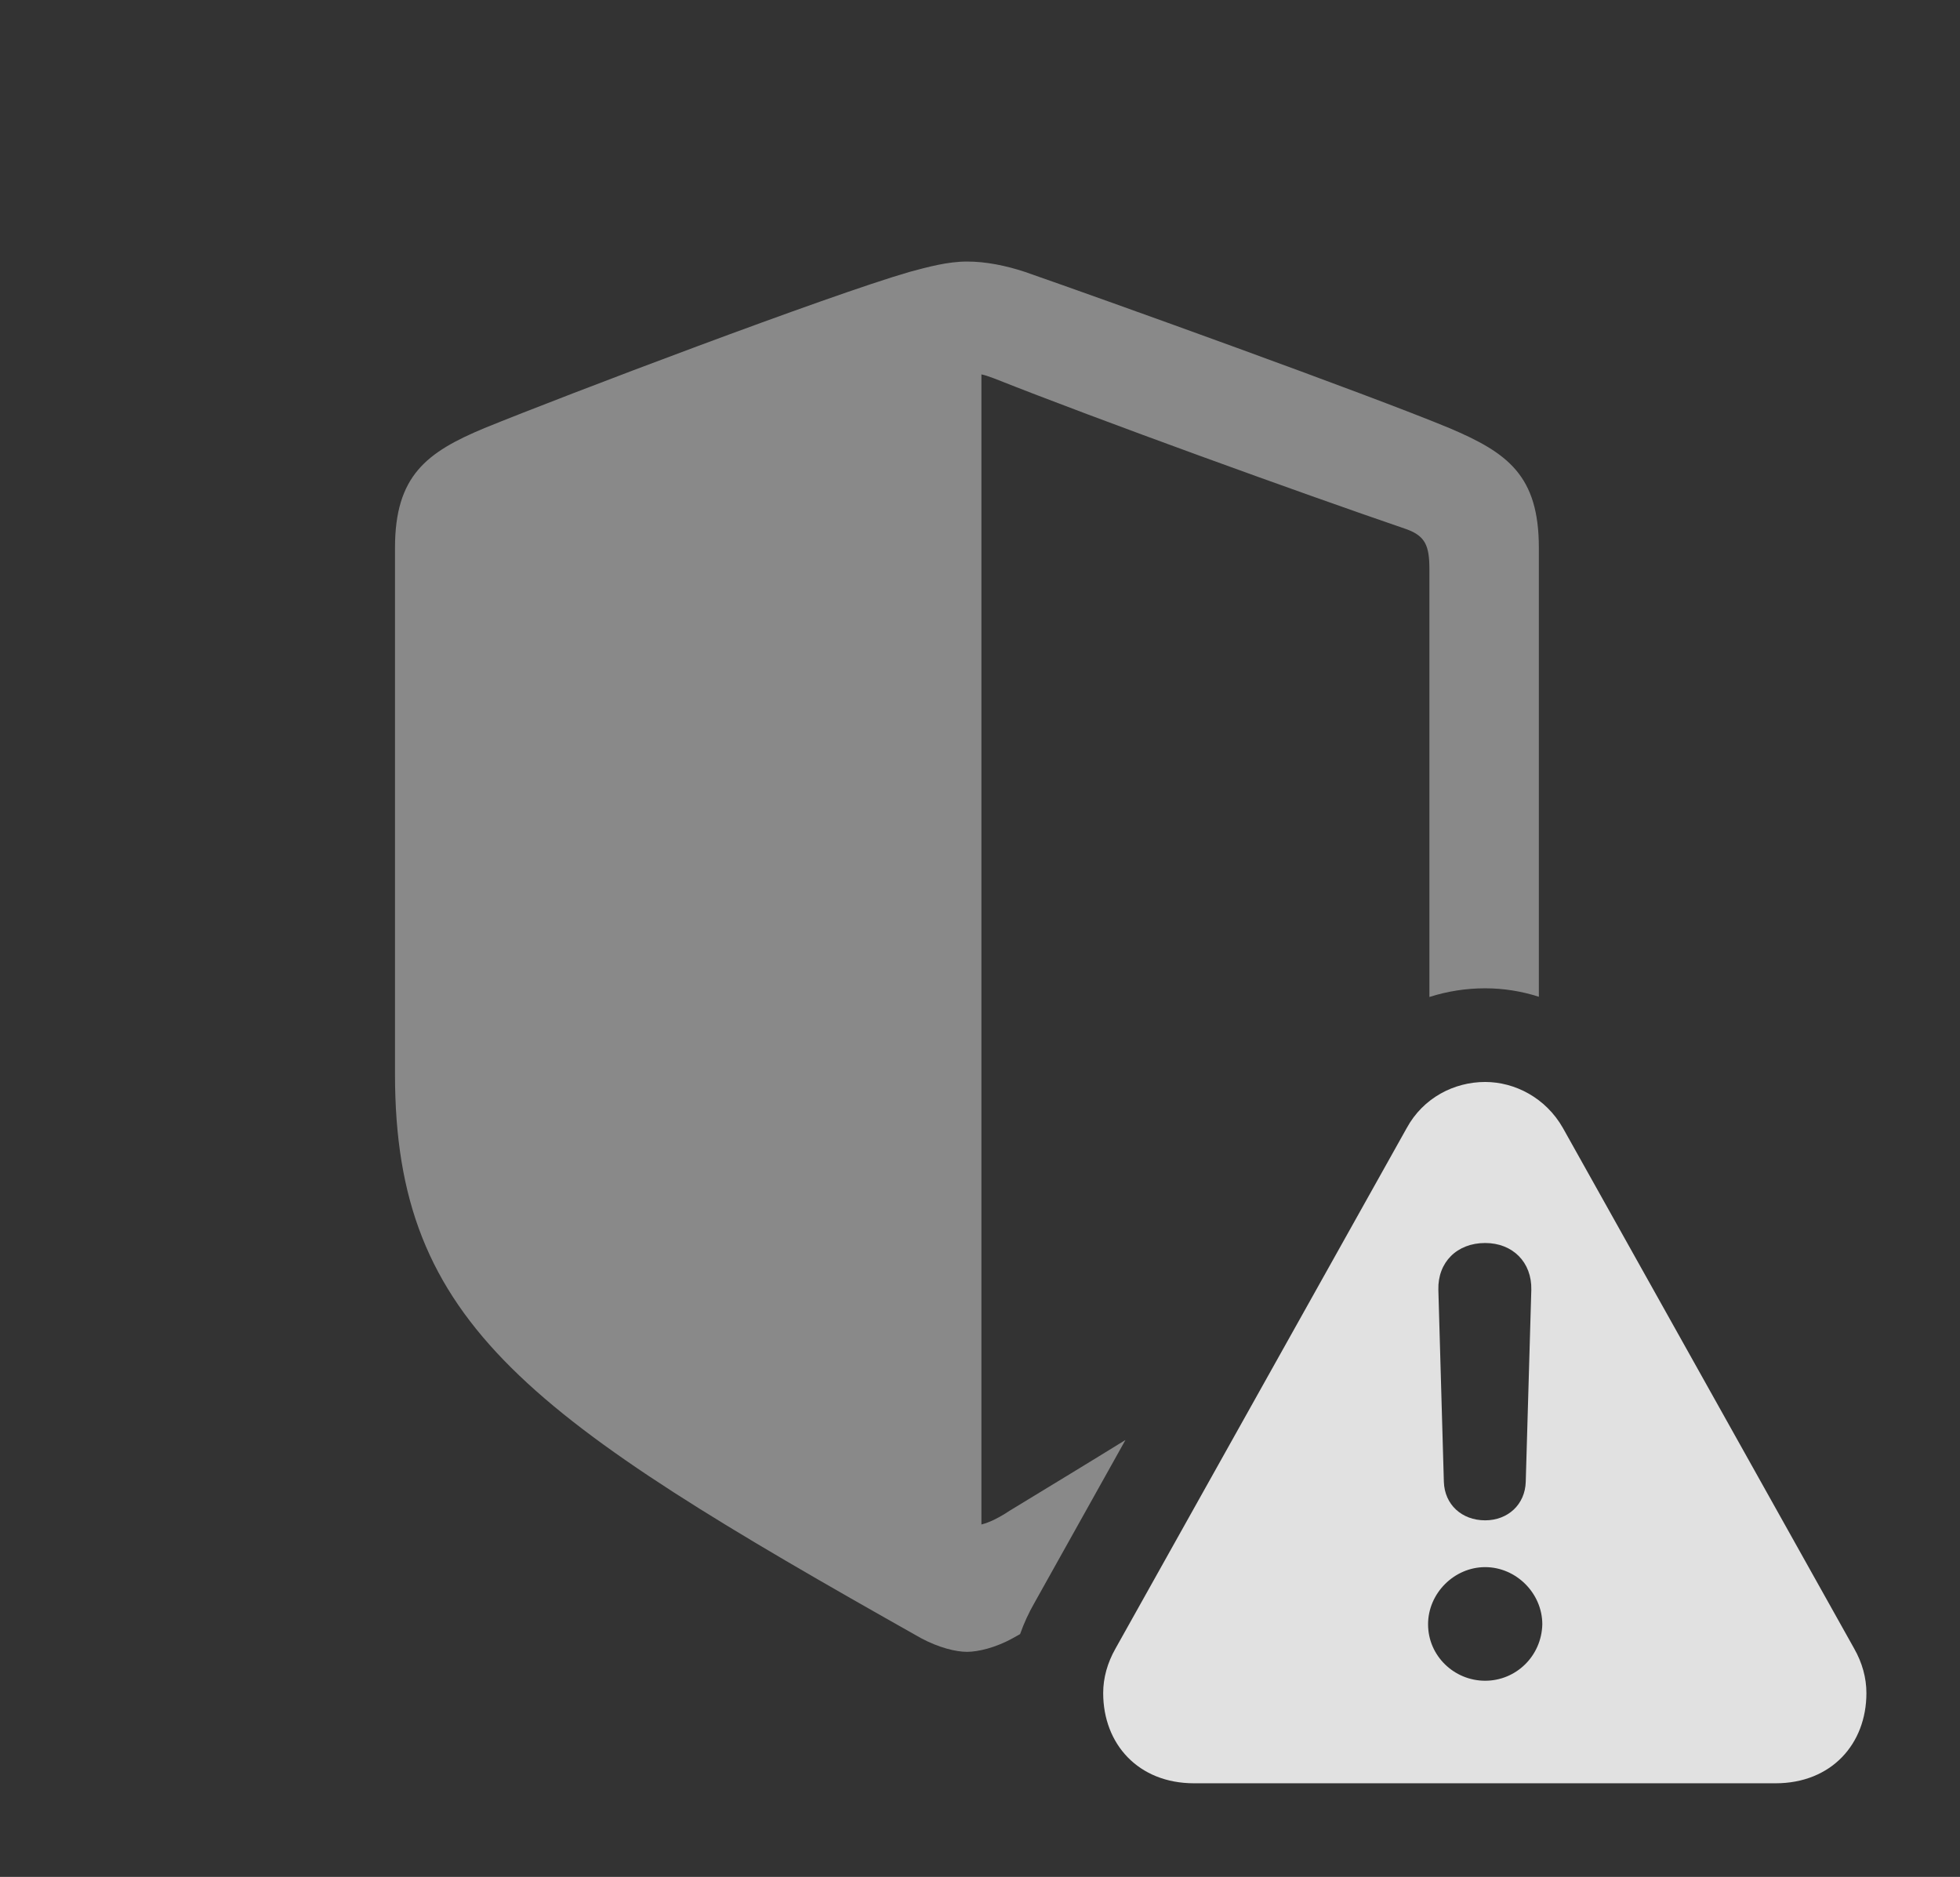 <?xml version="1.0" encoding="UTF-8"?>
<!--Generator: Apple Native CoreSVG 341-->
<!DOCTYPE svg
PUBLIC "-//W3C//DTD SVG 1.1//EN"
       "http://www.w3.org/Graphics/SVG/1.1/DTD/svg11.dtd">
<svg version="1.1" xmlns="http://www.w3.org/2000/svg" xmlns:xlink="http://www.w3.org/1999/xlink" viewBox="0 0 27.812 26.631">
 <rect x="0" y="0" width="27.812" height="26.631" fill="#333333" stroke="none"/>
 <g>
  <rect height="26.631" opacity="0" width="27.812" x="0" y="0"/>
  <path d="M14.541 3.857C15.693 4.258 19.414 5.596 20.566 6.074C21.396 6.426 21.836 6.748 21.836 7.773L21.836 14.143C21.59 14.064 21.333 14.023 21.074 14.023C20.804 14.023 20.537 14.065 20.283 14.146L20.283 8.076C20.283 7.744 20.225 7.607 19.961 7.51C18.447 6.992 15.586 5.957 14.111 5.371C14.033 5.342 13.975 5.322 13.926 5.312L13.926 21.631C14.043 21.602 14.18 21.533 14.326 21.436C14.929 21.069 15.477 20.737 15.97 20.432L14.678 22.744C14.597 22.885 14.529 23.033 14.475 23.186C14.444 23.203 14.41 23.223 14.375 23.242C14.131 23.379 13.877 23.438 13.721 23.438C13.565 23.438 13.32 23.379 13.066 23.242C7.52 20.117 5.605 18.809 5.605 15.244L5.605 7.773C5.605 6.748 6.055 6.416 6.875 6.074C8.027 5.605 11.758 4.189 12.91 3.857C13.164 3.789 13.447 3.711 13.721 3.711C13.994 3.711 14.277 3.77 14.541 3.857Z" fill="white" fill-opacity="0.425"/>
  <path d="M22.178 16.006L26.309 23.389C26.426 23.594 26.484 23.809 26.484 24.023C26.484 24.746 25.986 25.303 25.195 25.303L16.943 25.303C16.152 25.303 15.654 24.746 15.654 24.023C15.654 23.809 15.713 23.594 15.83 23.389L19.961 16.006C20.195 15.576 20.635 15.352 21.074 15.352C21.494 15.352 21.934 15.576 22.178 16.006ZM20.264 23.047C20.264 23.496 20.635 23.848 21.074 23.848C21.514 23.848 21.875 23.496 21.885 23.047C21.885 22.607 21.514 22.236 21.074 22.236C20.635 22.236 20.264 22.607 20.264 23.047ZM20.41 18.301L20.488 21.025C20.498 21.348 20.742 21.572 21.074 21.572C21.396 21.572 21.641 21.348 21.65 21.025L21.729 18.301C21.738 17.91 21.465 17.637 21.074 17.637C20.674 17.637 20.4 17.91 20.41 18.301Z" fill="white" fill-opacity="0.85"/>
 </g>
</svg>
